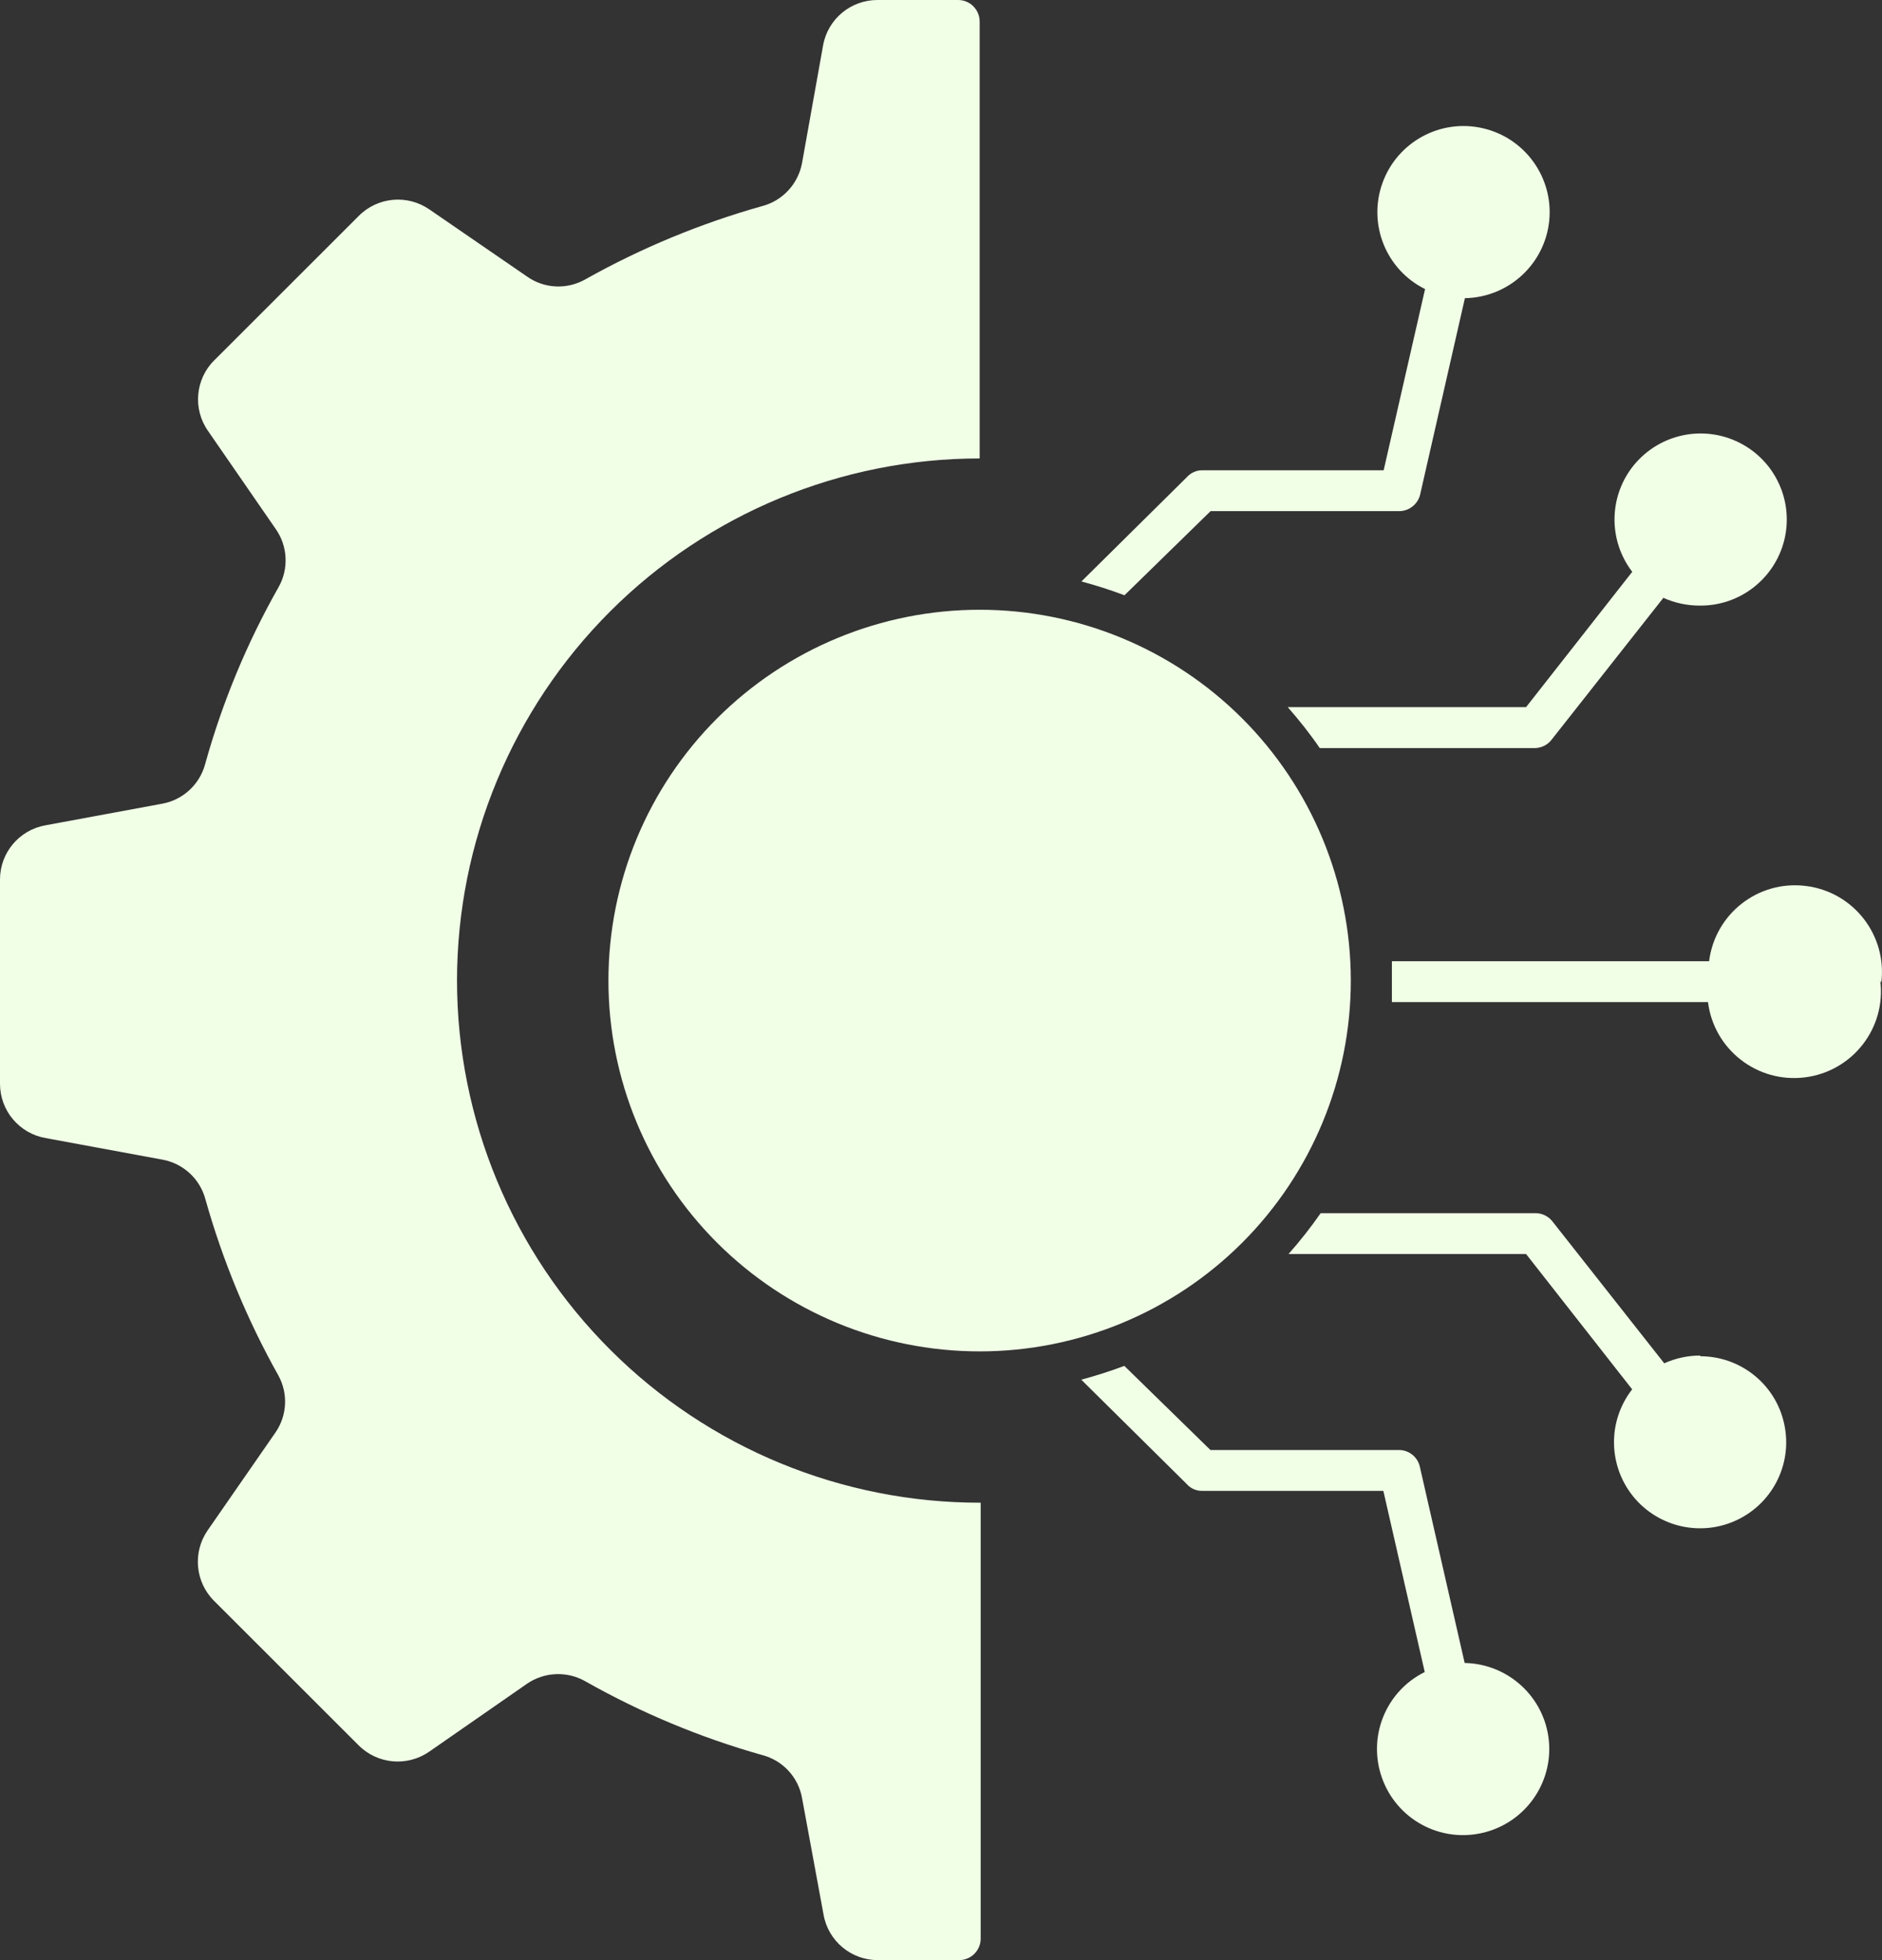 <svg width="24" height="25" viewBox="0 0 24 25" fill="none" xmlns="http://www.w3.org/2000/svg">
<rect x="0" y="0" width="24" height="25" fill="#333333" stroke="none"/>
<path fill-rule="evenodd" clip-rule="evenodd" d="M23.978 12.507C24.054 13.113 23.624 13.665 23.017 13.741C22.411 13.817 21.857 13.388 21.781 12.781H17.75V12.26H21.795C21.871 11.653 22.423 11.223 23.03 11.3C23.636 11.375 24.067 11.928 23.991 12.534L23.978 12.507ZM17.226 12.507C17.226 11.251 16.727 10.049 15.839 9.161C14.952 8.275 13.748 7.777 12.493 7.777C11.237 7.777 10.034 8.275 9.146 9.161C8.257 10.049 7.759 11.252 7.759 12.507C7.759 13.762 8.257 14.964 9.146 15.852C10.034 16.738 11.237 17.236 12.493 17.236C13.748 17.236 14.952 16.738 15.839 15.852C16.727 14.964 17.226 13.762 17.226 12.507ZM5.828 12.507C5.829 10.74 6.532 9.047 7.781 7.798C9.031 6.549 10.725 5.848 12.493 5.847V0.274C12.493 0.202 12.464 0.132 12.412 0.08C12.361 0.028 12.29 3.49636e-06 12.218 3.49636e-06H11.191C10.849 -0.001 10.555 0.244 10.496 0.581L10.228 2.079C10.179 2.344 9.982 2.559 9.722 2.628C8.936 2.849 8.179 3.162 7.468 3.561C7.232 3.697 6.939 3.683 6.718 3.525L5.477 2.672C5.196 2.477 4.815 2.511 4.574 2.755L2.735 4.593H2.734C2.491 4.834 2.456 5.215 2.652 5.495L3.514 6.744C3.671 6.965 3.685 7.258 3.55 7.493C3.148 8.203 2.834 8.96 2.616 9.746C2.546 10.006 2.333 10.203 2.067 10.251L0.581 10.526C0.245 10.585 -0.001 10.877 3.4985e-06 11.219V13.82C-0.001 14.164 0.245 14.456 0.581 14.515L2.07 14.79C2.335 14.838 2.549 15.034 2.619 15.294C2.84 16.08 3.153 16.836 3.552 17.547C3.676 17.776 3.661 18.054 3.514 18.269L2.649 19.517C2.454 19.798 2.488 20.179 2.732 20.42L4.571 22.258C4.812 22.502 5.193 22.536 5.474 22.341L6.715 21.479C6.937 21.323 7.23 21.31 7.465 21.444C8.177 21.847 8.934 22.163 9.722 22.385C9.983 22.453 10.181 22.668 10.228 22.933L10.502 24.418C10.56 24.755 10.854 25.001 11.196 25H12.231C12.304 25 12.374 24.971 12.425 24.92C12.477 24.868 12.506 24.799 12.506 24.726V19.166C10.737 19.169 9.038 18.469 7.786 17.219C6.534 15.971 5.829 14.275 5.828 12.506L5.828 12.507ZM15.438 6.519H17.852C17.972 6.515 18.076 6.432 18.108 6.317L18.681 3.803C19.237 3.793 19.698 3.371 19.756 2.819C19.813 2.266 19.448 1.758 18.907 1.635C18.365 1.511 17.816 1.813 17.629 2.336C17.442 2.86 17.675 3.44 18.173 3.687L17.645 5.998H15.329C15.254 5.998 15.183 6.032 15.133 6.088L13.791 7.416C13.977 7.466 14.161 7.525 14.34 7.592L15.438 6.519ZM18.678 21.21L18.104 18.697C18.073 18.581 17.97 18.498 17.849 18.494H15.436L14.338 17.421C14.157 17.489 13.974 17.547 13.789 17.597L15.131 18.925C15.18 18.982 15.251 19.015 15.326 19.015H17.641L18.169 21.326H18.168C17.67 21.573 17.437 22.153 17.624 22.677C17.811 23.201 18.358 23.502 18.901 23.378C19.443 23.255 19.808 22.747 19.751 22.194C19.693 21.642 19.232 21.22 18.676 21.21L18.678 21.21ZM21.682 17.289C21.523 17.289 21.368 17.323 21.223 17.388L19.801 15.583C19.75 15.515 19.671 15.475 19.587 15.473H16.842C16.715 15.655 16.579 15.828 16.432 15.994H19.461L20.814 17.72C20.5 18.123 20.506 18.689 20.827 19.086C21.149 19.483 21.703 19.605 22.162 19.381C22.621 19.157 22.865 18.647 22.75 18.149C22.637 17.651 22.193 17.298 21.682 17.298L21.682 17.289ZM19.461 9.019H16.422C16.567 9.185 16.705 9.358 16.83 9.541H19.576C19.661 9.539 19.74 9.498 19.79 9.43L21.212 7.625C21.357 7.69 21.513 7.724 21.672 7.724C22.183 7.731 22.631 7.384 22.754 6.888C22.876 6.39 22.638 5.876 22.181 5.646C21.723 5.416 21.169 5.532 20.841 5.926C20.515 6.32 20.504 6.887 20.815 7.293L19.461 9.019Z" fill="#F1FFE7"/>
</svg>
